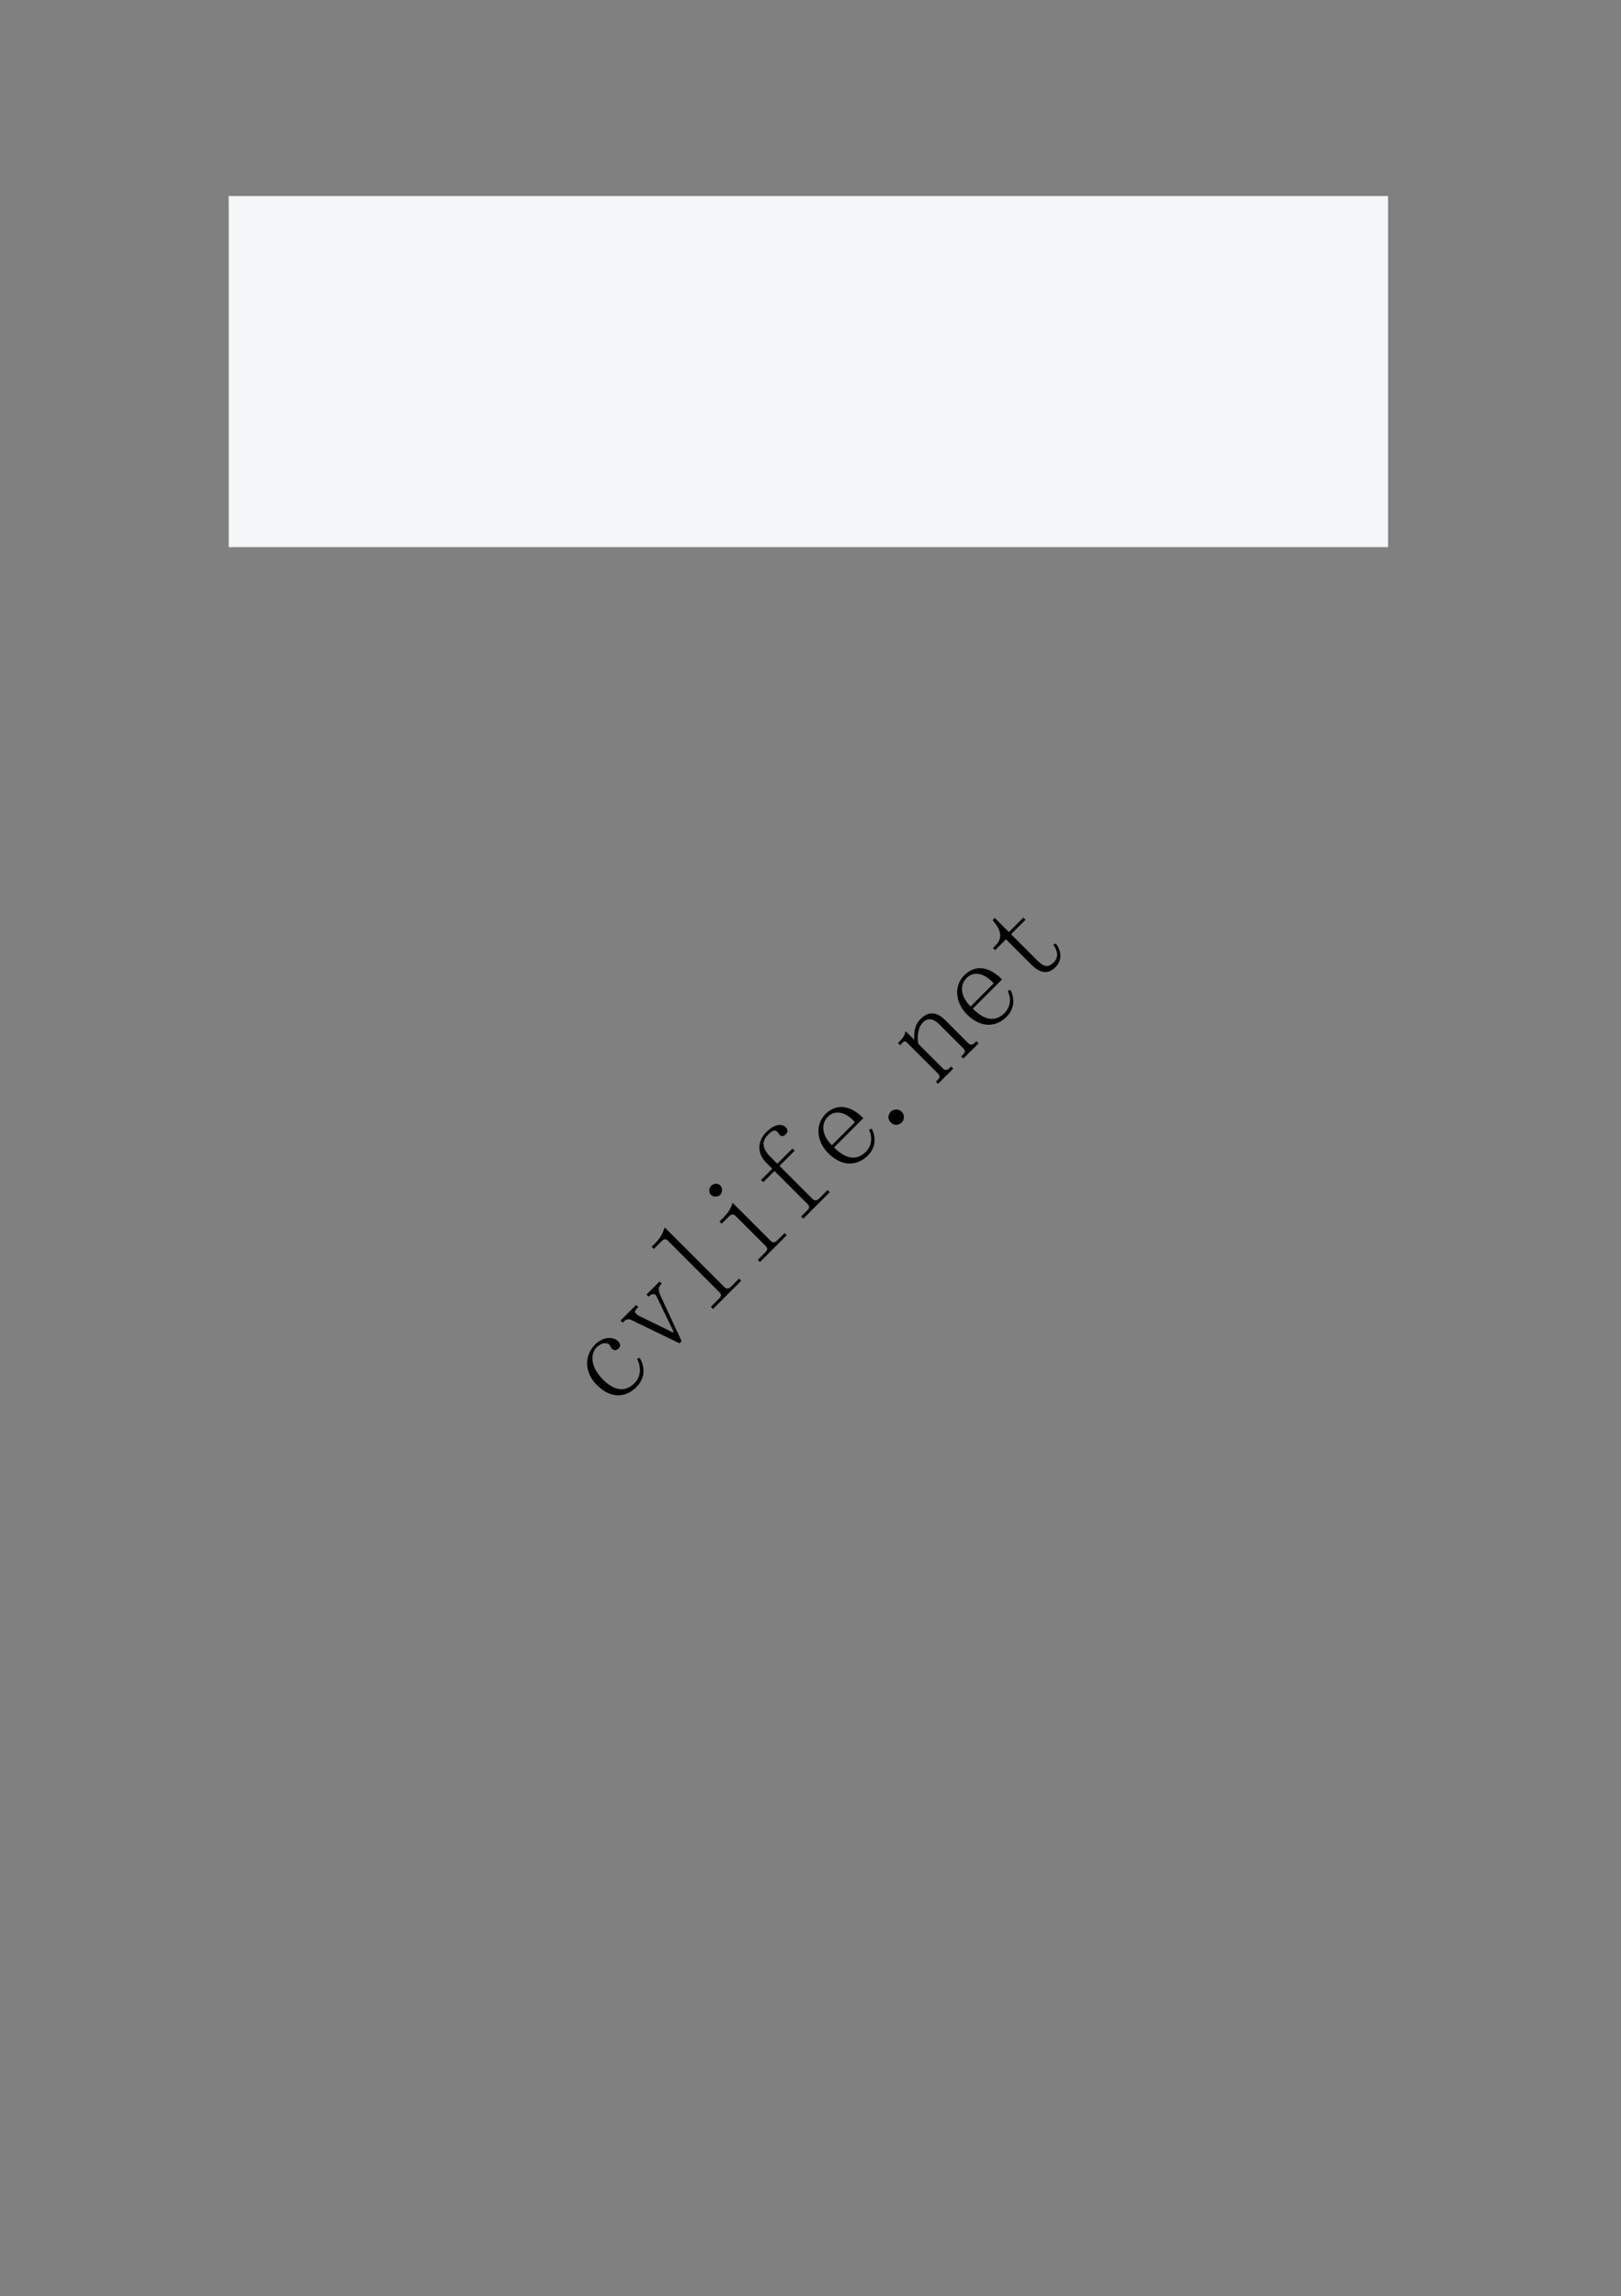 <svg xmlns="http://www.w3.org/2000/svg" xmlns:xlink="http://www.w3.org/1999/xlink" id="body_34" preserveAspectRatio="xMinYMin meet" viewBox="0 0 793 1123"><rect x="0" y="0" width="793" height="1123" fill="#808080" stroke="none"/><defs><clipPath id="1"><path d="M0 842L0 -0.04L0 -0.04L595.2 -0.04L595.2 -0.04L595.2 842L595.2 842L0 842z" /></clipPath><clipPath id="2"><path d="M84.024 199.18L509.374 199.18L509.374 199.18L509.374 74.98L509.374 74.98L84.024 74.98z" /></clipPath><clipPath id="3"><path d="M84.024 199.18L509.374 199.18L509.374 199.18L509.374 74.98L509.374 74.98L84.024 74.98z" /></clipPath><clipPath id="4"><path d="M84.024 199.18L509.374 199.18L509.374 199.18L509.374 74.98L509.374 74.98L84.024 74.98z" /></clipPath><clipPath id="5"><path d="M84.024 199.18L509.374 199.18L509.374 199.18L509.374 74.98L509.374 74.98L84.024 74.98z" /></clipPath><clipPath id="6"><path d="M84.024 199.18L509.374 199.18L509.374 199.18L509.374 74.98L509.374 74.98L84.024 74.98z" /></clipPath><clipPath id="7"><path d="M84.024 199.18L509.374 199.18L509.374 199.18L509.374 74.98L509.374 74.98L84.024 74.98z" /></clipPath><clipPath id="8"><path d="M84.024 199.18L509.374 199.18L509.374 199.18L509.374 74.98L509.374 74.98L84.024 74.98z" /></clipPath><clipPath id="9"><path d="M84.024 199.18L509.374 199.18L509.374 199.18L509.374 74.98L509.374 74.98L84.024 74.98z" /></clipPath><clipPath id="10"><path d="M84.024 199.18L509.374 199.18L509.374 199.18L509.374 74.98L509.374 74.98L84.024 74.98z" /></clipPath><clipPath id="11"><path d="M84.024 199.18L509.374 199.18L509.374 199.18L509.374 74.98L509.374 74.98L84.024 74.98z" /></clipPath><clipPath id="12"><path d="M84.024 199.18L509.374 199.18L509.374 199.18L509.374 74.98L509.374 74.98L84.024 74.98z" /></clipPath><clipPath id="13"><path d="M84.024 199.18L509.374 199.18L509.374 199.18L509.374 74.98L509.374 74.98L84.024 74.98z" /></clipPath><clipPath id="14"><path d="M84.024 199.18L509.374 199.18L509.374 199.18L509.374 74.98L509.374 74.98L84.024 74.98z" /></clipPath><clipPath id="15"><path d="M84.024 199.18L509.374 199.18L509.374 199.18L509.374 74.98L509.374 74.98L84.024 74.98z" /></clipPath><clipPath id="16"><path d="M84.024 199.18L509.374 199.18L509.374 199.18L509.374 74.98L509.374 74.98L84.024 74.98z" /></clipPath><clipPath id="17"><path d="M84.024 199.18L509.374 199.18L509.374 199.18L509.374 74.98L509.374 74.98L84.024 74.98z" /></clipPath><clipPath id="18"><path d="M84.024 199.18L509.374 199.18L509.374 199.18L509.374 74.98L509.374 74.98L84.024 74.98z" /></clipPath><clipPath id="19"><path d="M84.024 199.18L509.374 199.18L509.374 199.18L509.374 74.98L509.374 74.98L84.024 74.98z" /></clipPath><clipPath id="20"><path d="M84.024 199.18L509.374 199.18L509.374 199.18L509.374 74.98L509.374 74.98L84.024 74.98z" /></clipPath><clipPath id="21"><path d="M84.024 199.18L509.374 199.18L509.374 199.18L509.374 74.98L509.374 74.98L84.024 74.98z" /></clipPath><clipPath id="22"><path d="M84.024 199.18L509.374 199.18L509.374 199.18L509.374 74.98L509.374 74.98L84.024 74.98z" /></clipPath><clipPath id="23"><path d="M84.024 199.18L509.374 199.18L509.374 199.18L509.374 74.98L509.374 74.98L84.024 74.98z" /></clipPath><clipPath id="24"><path d="M84.024 199.18L509.374 199.18L509.374 199.18L509.374 74.98L509.374 74.98L84.024 74.98z" /></clipPath><clipPath id="25"><path d="M84.024 199.18L509.374 199.18L509.374 199.18L509.374 74.98L509.374 74.98L84.024 74.98z" /></clipPath><clipPath id="26"><path d="M84.024 199.18L509.374 199.18L509.374 199.18L509.374 74.98L509.374 74.98L84.024 74.98z" /></clipPath><clipPath id="27"><path d="M84.024 199.18L509.374 199.18L509.374 199.18L509.374 74.98L509.374 74.98L84.024 74.98z" /></clipPath><clipPath id="28"><path d="M84.024 199.18L509.374 199.18L509.374 199.18L509.374 74.98L509.374 74.98L84.024 74.98z" /></clipPath><clipPath id="29"><path d="M84.024 199.18L509.374 199.18L509.374 199.18L509.374 74.98L509.374 74.98L84.024 74.98z" /></clipPath><clipPath id="30"><path d="M84.024 199.18L509.374 199.18L509.374 199.18L509.374 74.98L509.374 74.98L84.024 74.98z" /></clipPath><clipPath id="31"><path d="M84.024 199.18L509.374 199.18L509.374 199.18L509.374 74.98L509.374 74.98L84.024 74.98z" /></clipPath><clipPath id="32"><path d="M84.024 199.18L509.374 199.18L509.374 199.18L509.374 74.98L509.374 74.98L84.024 74.98z" /></clipPath><clipPath id="33"><path d="M84.024 199.18L509.374 199.18L509.374 199.18L509.374 74.98L509.374 74.98L84.024 74.98z" /></clipPath><clipPath id="34"><path d="M9E-06 842L595.2 842L595.2 842L595.2 -0.04L595.2 -0.04L9E-06 -0.04z" /></clipPath><clipPath id="35"><path d="M9E-06 842L595.2 842L595.2 842L595.2 -0.04L595.2 -0.04L9E-06 -0.04z" /></clipPath><clipPath id="36"><path d="M9E-06 842L595.2 842L595.2 842L595.2 -0.04L595.2 -0.04L9E-06 -0.04z" /></clipPath><clipPath id="37"><path d="M9E-06 842L595.2 842L595.2 842L595.2 -0.04L595.2 -0.04L9E-06 -0.04z" /></clipPath><clipPath id="38"><path d="M9E-06 842L595.2 842L595.2 842L595.2 -0.04L595.2 -0.04L9E-06 -0.04z" /></clipPath><clipPath id="39"><path d="M9E-06 842L595.2 842L595.2 842L595.2 -0.04L595.2 -0.04L9E-06 -0.04z" /></clipPath><clipPath id="40"><path d="M9E-06 842L595.2 842L595.2 842L595.2 -0.04L595.2 -0.04L9E-06 -0.04z" /></clipPath><clipPath id="41"><path d="M9E-06 842L595.2 842L595.2 842L595.2 -0.04L595.2 -0.04L9E-06 -0.04z" /></clipPath><clipPath id="42"><path d="M9E-06 842L595.2 842L595.2 842L595.2 -0.04L595.2 -0.04L9E-06 -0.04z" /></clipPath><clipPath id="43"><path d="M9E-06 842L595.2 842L595.2 842L595.2 -0.04L595.2 -0.04L9E-06 -0.04z" /></clipPath><clipPath id="44"><path d="M9E-06 842L595.2 842L595.2 842L595.2 -0.04L595.2 -0.04L9E-06 -0.04z" /></clipPath><clipPath id="45"><path d="M9E-06 842L595.2 842L595.2 842L595.2 -0.04L595.2 -0.04L9E-06 -0.04z" /></clipPath><clipPath id="46"><path d="M9E-06 842L595.2 842L595.2 842L595.2 -0.04L595.2 -0.04L9E-06 -0.04z" /></clipPath><clipPath id="47"><path d="M9E-06 842L595.2 842L595.2 842L595.2 -0.04L595.2 -0.04L9E-06 -0.04z" /></clipPath><clipPath id="48"><path d="M9E-06 842L595.2 842L595.2 842L595.2 -0.04L595.2 -0.04L9E-06 -0.04z" /></clipPath><clipPath id="49"><path d="M9E-06 842L595.2 842L595.2 842L595.2 -0.04L595.2 -0.04L9E-06 -0.04z" /></clipPath><clipPath id="50"><path d="M9E-06 842L595.2 842L595.2 842L595.2 -0.04L595.2 -0.04L9E-06 -0.04z" /></clipPath><clipPath id="51"><path d="M9E-06 842L595.2 842L595.2 842L595.2 -0.04L595.2 -0.04L9E-06 -0.04z" /></clipPath><clipPath id="52"><path d="M9E-06 842L595.2 842L595.2 842L595.2 -0.04L595.2 -0.04L9E-06 -0.04z" /></clipPath><clipPath id="53"><path d="M9E-06 842L595.2 842L595.2 842L595.2 -0.04L595.2 -0.04L9E-06 -0.04z" /></clipPath><clipPath id="54"><path d="M9E-06 842L595.2 842L595.2 842L595.2 -0.04L595.2 -0.04L9E-06 -0.04z" /></clipPath><clipPath id="55"><path d="M9E-06 842L595.2 842L595.2 842L595.2 -0.04L595.2 -0.04L9E-06 -0.04z" /></clipPath><clipPath id="56"><path d="M9E-06 842L595.2 842L595.2 842L595.2 -0.04L595.2 -0.04L9E-06 -0.04z" /></clipPath><clipPath id="57"><path d="M9E-06 842L595.2 842L595.2 842L595.2 -0.04L595.2 -0.04L9E-06 -0.04z" /></clipPath><clipPath id="58"><path d="M9E-06 842L595.2 842L595.2 842L595.2 -0.04L595.2 -0.04L9E-06 -0.04z" /></clipPath><clipPath id="59"><path d="M9E-06 842L595.2 842L595.2 842L595.2 -0.04L595.2 -0.04L9E-06 -0.04z" /></clipPath><clipPath id="60"><path d="M9E-06 842L595.2 842L595.2 842L595.2 -0.04L595.2 -0.04L9E-06 -0.04z" /></clipPath><clipPath id="61"><path d="M9E-06 842L595.2 842L595.2 842L595.2 -0.04L595.2 -0.04L9E-06 -0.04z" /></clipPath><clipPath id="62"><path d="M9E-06 842L595.2 842L595.2 842L595.2 -0.04L595.2 -0.04L9E-06 -0.04z" /></clipPath><clipPath id="63"><path d="M9E-06 842L595.2 842L595.2 842L595.2 -0.04L595.2 -0.04L9E-06 -0.04z" /></clipPath><clipPath id="64"><path d="M9E-06 842L595.2 842L595.2 842L595.2 -0.04L595.2 -0.04L9E-06 -0.04z" /></clipPath><clipPath id="65"><path d="M9E-06 842L595.2 842L595.2 842L595.2 -0.04L595.2 -0.04L9E-06 -0.04z" /></clipPath><clipPath id="66"><path d="M9E-06 842L595.2 842L595.2 842L595.2 -0.04L595.2 -0.04L9E-06 -0.04z" /></clipPath><clipPath id="67"><path d="M9E-06 842L595.2 842L595.2 842L595.2 -0.04L595.2 -0.04L9E-06 -0.04z" /></clipPath><clipPath id="68"><path d="M9E-06 842L595.2 842L595.2 842L595.2 -0.04L595.2 -0.04L9E-06 -0.04z" /></clipPath><clipPath id="69"><path d="M9E-06 842L595.2 842L595.2 842L595.2 -0.04L595.2 -0.04L9E-06 -0.04z" /></clipPath><clipPath id="70"><path d="M9E-06 842L595.2 842L595.2 842L595.2 -0.04L595.2 -0.04L9E-06 -0.04z" /></clipPath><clipPath id="71"><path d="M9E-06 842L595.2 842L595.2 842L595.2 -0.04L595.2 -0.04L9E-06 -0.04z" /></clipPath><clipPath id="72"><path d="M9E-06 842L595.2 842L595.2 842L595.2 -0.04L595.2 -0.04L9E-06 -0.04z" /></clipPath><clipPath id="73"><path d="M9E-06 842L595.2 842L595.2 842L595.2 -0.04L595.2 -0.04L9E-06 -0.04z" /></clipPath><clipPath id="74"><path d="M9E-06 842L595.2 842L595.2 842L595.2 -0.04L595.2 -0.04L9E-06 -0.04z" /></clipPath><clipPath id="75"><path d="M9E-06 842L595.2 842L595.2 842L595.2 -0.04L595.2 -0.04L9E-06 -0.04z" /></clipPath><clipPath id="76"><path d="M9E-06 842L595.2 842L595.2 842L595.2 -0.04L595.2 -0.04L9E-06 -0.04z" /></clipPath><clipPath id="77"><path d="M9E-06 842L595.2 842L595.2 842L595.2 -0.04L595.2 -0.04L9E-06 -0.04z" /></clipPath><clipPath id="78"><path d="M9E-06 842L595.2 842L595.2 842L595.2 -0.04L595.2 -0.04L9E-06 -0.04z" /></clipPath><clipPath id="79"><path d="M9E-06 842L595.2 842L595.2 842L595.2 -0.04L595.2 -0.04L9E-06 -0.04z" /></clipPath><clipPath id="80"><path d="M9E-06 842L595.2 842L595.2 842L595.2 -0.04L595.2 -0.04L9E-06 -0.04z" /></clipPath><clipPath id="81"><path d="M9E-06 842L595.2 842L595.2 842L595.2 -0.04L595.2 -0.04L9E-06 -0.04z" /></clipPath><clipPath id="82"><path d="M9E-06 842L595.2 842L595.2 842L595.2 -0.04L595.2 -0.04L9E-06 -0.04z" /></clipPath><clipPath id="83"><path d="M9E-06 842L595.2 842L595.2 842L595.2 -0.04L595.2 -0.04L9E-06 -0.04z" /></clipPath><clipPath id="84"><path d="M9E-06 842L595.2 842L595.2 842L595.2 -0.04L595.2 -0.04L9E-06 -0.04z" /></clipPath><clipPath id="85"><path d="M9E-06 842L595.2 842L595.2 842L595.2 -0.04L595.2 -0.04L9E-06 -0.04z" /></clipPath><clipPath id="86"><path d="M9E-06 842L595.2 842L595.2 842L595.2 -0.04L595.2 -0.04L9E-06 -0.04z" /></clipPath><clipPath id="87"><path d="M9E-06 842L595.2 842L595.2 842L595.2 -0.04L595.2 -0.04L9E-06 -0.04z" /></clipPath><clipPath id="88"><path d="M9E-06 842L595.2 842L595.2 842L595.2 -0.04L595.2 -0.04L9E-06 -0.04z" /></clipPath><clipPath id="89"><path d="M9E-06 842L595.2 842L595.2 842L595.2 -0.04L595.2 -0.04L9E-06 -0.04z" /></clipPath><clipPath id="90"><path d="M9E-06 842L595.2 842L595.2 842L595.2 -0.04L595.2 -0.04L9E-06 -0.04z" /></clipPath><clipPath id="91"><path d="M9E-06 842L595.2 842L595.2 842L595.2 -0.04L595.2 -0.04L9E-06 -0.04z" /></clipPath><clipPath id="92"><path d="M9E-06 842L595.2 842L595.2 842L595.2 -0.04L595.2 -0.04L9E-06 -0.04z" /></clipPath><clipPath id="93"><path d="M9E-06 842L595.2 842L595.2 842L595.2 -0.04L595.2 -0.04L9E-06 -0.04z" /></clipPath><clipPath id="94"><path d="M9E-06 842L595.2 842L595.2 842L595.2 -0.04L595.2 -0.04L9E-06 -0.04z" /></clipPath><clipPath id="95"><path d="M9E-06 842L595.2 842L595.2 842L595.2 -0.04L595.2 -0.04L9E-06 -0.04z" /></clipPath><clipPath id="96"><path d="M9E-06 842L595.2 842L595.2 842L595.2 -0.04L595.2 -0.04L9E-06 -0.04z" /></clipPath><clipPath id="97"><path d="M9E-06 842L595.2 842L595.2 842L595.2 -0.04L595.2 -0.04L9E-06 -0.04z" /></clipPath><clipPath id="98"><path d="M290.85 814.991L304.35 814.991L304.35 814.991L304.35 806L304.35 806L290.85 806z" /></clipPath><clipPath id="99"><path d="M478.2 814.991L523.2 814.991L523.2 814.991L523.2 806L523.2 806L478.2 806z" /></clipPath><clipPath id="100"><path d="M229.701 522.786L399.407 353.08L399.407 353.08L365.5 319.173L365.5 319.173L195.794 488.879z" /></clipPath></defs><g transform="matrix(1.333 0 0 1.333 0 0)"><g><g clip-path="url(#1)"><path transform="matrix(1 0 0 -1 0 842)" d="M84.024 641.26L509.374 641.26L509.374 641.26L509.374 770.04L509.374 770.04L84.024 770.04z" stroke="none" fill="#F5F6F7" fill-rule="evenodd" /><g clip-path="url(#2)"><path transform="matrix(1 0 0 -1 0 842)" d="M90.024 749.86L503.374 749.86L503.374 749.86L503.374 767.02L503.374 767.02L90.024 767.02z" stroke="none" fill="#F5F6F7" fill-rule="evenodd" /></g><g clip-path="url(#3)"></g><g clip-path="url(#4)"></g><g clip-path="url(#5)"></g><g clip-path="url(#6)"></g><g clip-path="url(#7)"><path transform="matrix(1 0 0 -1 0 842)" d="M90.024 732.82L503.374 732.82L503.374 732.82L503.374 749.86L503.374 749.86L90.024 749.86z" stroke="none" fill="#F5F6F7" fill-rule="evenodd" /></g><g clip-path="url(#8)"></g><g clip-path="url(#9)"></g><g clip-path="url(#10)"></g><g clip-path="url(#11)"></g><g clip-path="url(#12)"></g><g clip-path="url(#13)"></g><g clip-path="url(#14)"><path transform="matrix(1 0 0 -1 0 842)" d="M90.024 715.66L503.374 715.66L503.374 715.66L503.374 732.82L503.374 732.82L90.024 732.82z" stroke="none" fill="#F5F6F7" fill-rule="evenodd" /></g><g clip-path="url(#15)"></g><g clip-path="url(#16)"></g><g clip-path="url(#17)"><path transform="matrix(1 0 0 -1 0 842)" d="M90.024 698.5L503.374 698.5L503.374 698.5L503.374 715.66L503.374 715.66L90.024 715.66z" stroke="none" fill="#F5F6F7" fill-rule="evenodd" /></g><g clip-path="url(#18)"></g><g clip-path="url(#19)"></g><g clip-path="url(#20)"></g><g clip-path="url(#21)"></g><g clip-path="url(#22)"><path transform="matrix(1 0 0 -1 0 842)" d="M90.024 681.46L503.374 681.46L503.374 681.46L503.374 698.5L503.374 698.5L90.024 698.5z" stroke="none" fill="#F5F6F7" fill-rule="evenodd" /></g><g clip-path="url(#23)"></g><g clip-path="url(#24)"></g><g clip-path="url(#25)"></g><g clip-path="url(#26)"></g><g clip-path="url(#27)"></g><g clip-path="url(#28)"><path transform="matrix(1 0 0 -1 0 842)" d="M90.024 664.3L503.374 664.3L503.374 664.3L503.374 681.46L503.374 681.46L90.024 681.46z" stroke="none" fill="#F5F6F7" fill-rule="evenodd" /></g><g clip-path="url(#29)"></g><g clip-path="url(#30)"></g><g clip-path="url(#31)"><path transform="matrix(1 0 0 -1 0 842)" d="M90.024 642.82L503.374 642.82L503.374 642.82L503.374 664.3L503.374 664.3L90.024 664.3z" stroke="none" fill="#F5F6F7" fill-rule="evenodd" /></g><g clip-path="url(#32)"></g><g clip-path="url(#33)"></g><path transform="matrix(1 0 0 -1 0 842)" d="M83.904 766.9L84.024 766.9L84.024 766.9L84.024 770.044L84.024 770.044L83.904 770.044z" stroke="none" fill="#DEE0E3" fill-rule="evenodd" /><path transform="matrix(1 0 0 -1 0 842)" d="M83.904 769.92L84.024 769.92L84.024 769.92L84.024 770.04L84.024 770.04L83.904 770.04z" stroke="none" fill="#DEE0E3" fill-rule="evenodd" /><path transform="matrix(1 0 0 -1 0 842)" d="M84.024 769.92L509.254 769.92L509.254 769.92L509.254 770.04L509.254 770.04L84.024 770.04z" stroke="none" fill="#DEE0E3" fill-rule="evenodd" /><path transform="matrix(1 0 0 -1 0 842)" d="M84.024 766.9L509.254 766.9L509.254 766.9L509.254 769.924L509.254 769.924L84.024 769.924z" stroke="none" fill="#F5F6F7" fill-rule="evenodd" /><path transform="matrix(1 0 0 -1 0 842)" d="M509.26 766.9L509.38 766.9L509.38 766.9L509.38 770.044L509.38 770.044L509.26 770.044z" stroke="none" fill="#DEE0E3" fill-rule="evenodd" /><path transform="matrix(1 0 0 -1 0 842)" d="M509.26 769.92L509.38 769.92L509.38 769.92L509.38 770.04L509.38 770.04L509.26 770.04z" stroke="none" fill="#DEE0E3" fill-rule="evenodd" /><path transform="matrix(1 0 0 -1 0 842)" d="M84.024 641.5L509.374 641.5L509.374 641.5L509.374 643.06L509.374 643.06L84.024 643.06z" stroke="none" fill="#F5F6F7" fill-rule="evenodd" /><path transform="matrix(1 0 0 -1 0 842)" d="M83.904 641.5L84.024 641.5L84.024 641.5L84.024 766.9L84.024 766.9L83.904 766.9z" stroke="none" fill="#DEE0E3" fill-rule="evenodd" /><path transform="matrix(1 0 0 -1 0 842)" d="M83.904 641.38L84.024 641.38L84.024 641.38L84.024 641.5L84.024 641.5L83.904 641.5z" stroke="none" fill="#DEE0E3" fill-rule="evenodd" /><path transform="matrix(1 0 0 -1 0 842)" d="M83.904 641.38L84.024 641.38L84.024 641.38L84.024 641.5L84.024 641.5L83.904 641.5z" stroke="none" fill="#DEE0E3" fill-rule="evenodd" /><path transform="matrix(1 0 0 -1 0 842)" d="M84.024 641.38L509.254 641.38L509.254 641.38L509.254 641.5L509.254 641.5L84.024 641.5z" stroke="none" fill="#DEE0E3" fill-rule="evenodd" /><path transform="matrix(1 0 0 -1 0 842)" d="M509.26 641.5L509.38 641.5L509.38 641.5L509.38 766.9L509.38 766.9L509.26 766.9z" stroke="none" fill="#DEE0E3" fill-rule="evenodd" /><path transform="matrix(1 0 0 -1 0 842)" d="M509.26 641.38L509.38 641.38L509.38 641.38L509.38 641.5L509.38 641.5L509.26 641.5z" stroke="none" fill="#DEE0E3" fill-rule="evenodd" /><path transform="matrix(1 0 0 -1 0 842)" d="M509.26 641.38L509.38 641.38L509.38 641.38L509.38 641.5L509.38 641.5L509.26 641.5z" stroke="none" fill="#DEE0E3" fill-rule="evenodd" /><g clip-path="url(#34)"></g><g clip-path="url(#35)"></g><g clip-path="url(#36)"></g><g clip-path="url(#37)"></g><g clip-path="url(#38)"></g><g clip-path="url(#39)"></g><g clip-path="url(#40)"></g><g clip-path="url(#41)"></g><g clip-path="url(#42)"></g><g clip-path="url(#43)"></g><g clip-path="url(#44)"></g><g clip-path="url(#45)"></g><g clip-path="url(#46)"></g><g clip-path="url(#47)"></g><g clip-path="url(#48)"></g><g clip-path="url(#49)"></g><g clip-path="url(#50)"></g><g clip-path="url(#51)"></g><g clip-path="url(#52)"></g><g clip-path="url(#53)"></g><g clip-path="url(#54)"></g><g clip-path="url(#55)"></g><g clip-path="url(#56)"></g><g clip-path="url(#57)"></g><g clip-path="url(#58)"></g><g clip-path="url(#59)"></g><g clip-path="url(#60)"></g><g clip-path="url(#61)"></g><g clip-path="url(#62)"></g><g clip-path="url(#63)"></g><g clip-path="url(#64)"></g><g clip-path="url(#65)"></g><g clip-path="url(#66)"></g><g clip-path="url(#67)"></g><g clip-path="url(#68)"></g><g clip-path="url(#69)"></g><g clip-path="url(#70)"></g><g clip-path="url(#71)"></g><g clip-path="url(#72)"></g><g clip-path="url(#73)"></g><g clip-path="url(#74)"></g><g clip-path="url(#75)"></g><g clip-path="url(#76)"></g><g clip-path="url(#77)"></g><g clip-path="url(#78)"></g><g clip-path="url(#79)"></g><g clip-path="url(#80)"></g><g clip-path="url(#81)"></g><g clip-path="url(#82)"></g><g clip-path="url(#83)"></g><g clip-path="url(#84)"></g><g clip-path="url(#85)"></g><g clip-path="url(#86)"></g><g clip-path="url(#87)"></g><g clip-path="url(#88)"></g><g clip-path="url(#89)"></g><g clip-path="url(#90)"></g><g clip-path="url(#91)"></g><g clip-path="url(#92)"></g><g clip-path="url(#93)"></g><g clip-path="url(#94)"></g><g clip-path="url(#95)"></g><g clip-path="url(#96)"></g><g clip-path="url(#97)"></g><g><g clip-path="url(#98)"></g></g><g><g clip-path="url(#99)"></g></g><g><g clip-path="url(#100)"><path transform="matrix(1 0 0 -1 0 842)" d="M224.552 347.168C 224.286 347.433 224.154 347.654 224.154 347.83C 224.065 347.919 223.933 348.14 223.756 348.493C 223.226 349.377 221.105 349.819 218.983 347.698C 216.332 345.046 216.994 340.141 221.237 335.898C 225.126 332.009 229.192 330.86 232.904 334.572C 235.379 337.047 235.247 340.627 233.832 343.455L233.832 343.455L234.761 343.853C 236.705 340.494 236.926 336.473 233.567 333.114C 229.325 328.871 223.933 328.96 218.983 333.909C 214.564 338.329 214.21 344.516 218.453 348.759C 221.458 351.764 225.214 351.543 226.805 349.952C 227.866 348.891 227.822 348.051 226.938 347.168C 226.231 346.46 225.259 346.46 224.552 347.168z" stroke="none" fill="#000000" fill-rule="evenodd" /><path transform="matrix(1 0 0 -1 0 842)" d="M250.14 349.952L249.345 349.156L249.345 349.156L231.844 357.642C 230.96 358.172 229.899 358.084 229.192 357.376L229.192 357.376L228.529 356.714L228.529 356.714L227.734 357.509L227.734 357.509L233.435 363.21L233.435 363.21L234.23 362.415L234.23 362.415L233.7 361.884C 232.639 360.824 233.081 360.382 233.435 360.028C 233.788 359.675 234.142 359.409 234.495 359.233L234.495 359.233L246.958 353.134L246.958 353.134L247.223 353.399L247.223 353.399L241.257 365.729C 240.992 366.348 240.771 366.746 240.594 366.922C 240.417 367.099 239.401 367.585 238.34 366.525L238.34 366.525L238.075 366.26L238.075 366.26L237.28 367.055L237.28 367.055L242.053 371.828L242.053 371.828L242.848 371.032L242.848 371.032L242.583 370.767C 241.522 369.707 241.611 368.558 242.318 366.79z" stroke="none" fill="#000000" fill-rule="evenodd" /><path transform="matrix(1 0 0 -1 0 842)" d="M240.594 386.014C 242.185 387.605 243.246 389.373 243.776 391.318L243.776 391.318L244.041 391.583L244.041 391.583L265.917 369.707C 266.625 369 267.464 369.132 268.171 369.839L268.171 369.839L271.221 372.889L271.221 372.889L272.016 372.093L272.016 372.093L261.675 361.752L261.675 361.752L260.879 362.547L260.879 362.547L263.929 365.597C 264.812 366.48 264.768 367.143 264.061 367.851L264.061 367.851L245.102 386.81C 244.395 387.517 243.732 387.561 242.848 386.677L242.848 386.677L239.931 383.76L239.931 383.76L239.136 384.556z" stroke="none" fill="#000000" fill-rule="evenodd" /><path transform="matrix(1 0 0 -1 0 842)" d="M270.027 395.825C 269.32 396.533 268.525 396.709 267.641 395.825L267.641 395.825L264.857 393.041L264.857 393.041L264.061 393.837L264.061 393.837L265.387 395.163C 266.978 396.753 268.171 398.389 268.702 400.333L268.702 400.333L268.967 400.598L268.967 400.598L282.888 386.677C 283.595 385.97 284.435 386.103 285.142 386.81L285.142 386.81L287.926 389.594L287.926 389.594L288.722 388.798L288.722 388.798L278.911 378.987L278.911 378.987L278.115 379.783L278.115 379.783L280.899 382.567C 281.783 383.451 281.739 384.114 281.032 384.821zM261.012 406.962C 261.896 407.846 263.442 407.979 264.326 407.095C 265.21 406.211 265.21 404.532 264.326 403.648C 263.442 402.764 261.763 402.764 260.879 403.648C 259.995 404.532 260.128 406.078 261.012 406.962z" stroke="none" fill="#000000" fill-rule="evenodd" /><path transform="matrix(1 0 0 -1 0 842)" d="M281.164 415.448C 277.452 419.16 278.336 423.756 281.164 426.584C 284.17 429.59 286.91 429.855 288.324 428.441C 289.031 427.734 289.385 426.85 288.324 425.789C 287.617 425.082 286.821 424.905 285.937 425.789C 285.849 425.877 285.761 426.054 285.672 426.319C 285.495 426.496 285.363 426.629 285.274 426.717C 284.567 427.424 283.772 427.601 281.827 425.656C 279.706 423.535 279.441 420.884 282.623 417.702L282.623 417.702L285.274 415.05L285.274 415.05L290.843 420.618L290.843 420.618L291.638 419.823L291.638 419.823L286.07 414.254L286.07 414.254L298.267 402.057C 298.975 401.35 299.814 401.482 300.521 402.189L300.521 402.189L303.703 405.371L303.703 405.371L304.499 404.576L304.499 404.576L294.82 394.897L294.82 394.897L294.025 395.693L294.025 395.693L296.279 397.947C 297.163 398.831 297.118 399.493 296.411 400.201L296.411 400.201L284.214 412.398L284.214 412.398L280.104 408.288L280.104 408.288L279.308 409.084L279.308 409.084L283.418 413.194z" stroke="none" fill="#000000" fill-rule="evenodd" /><path transform="matrix(1 0 0 -1 0 842)" d="M313.78 430.297C 310.067 434.363 306.311 434.76 303.836 432.286C 301.184 429.634 301.582 425.524 305.294 421.812zM306.09 421.016C 310.863 416.243 314.752 416.42 317.757 419.425C 320.055 421.723 320.188 424.861 318.95 427.513L318.95 427.513L319.878 427.91C 321.293 425.435 321.735 421.281 318.553 418.099C 314.487 414.033 308.918 413.945 303.969 418.895C 299.549 423.314 299.196 429.501 302.908 433.214C 306.267 436.572 311.172 437.412 316.829 431.755z" stroke="none" fill="#000000" fill-rule="evenodd" /><path transform="matrix(1 0 0 -1 0 842)" d="M330.883 430.164C 329.822 429.104 328.143 428.927 326.905 430.164C 325.668 431.402 325.845 433.081 326.905 434.142C 327.966 435.202 329.822 435.202 330.883 434.142C 332.12 432.904 331.943 431.225 330.883 430.164z" stroke="none" fill="#000000" fill-rule="evenodd" /><path transform="matrix(1 0 0 -1 0 842)" d="M344.274 444.351L343.478 445.146L343.478 445.146L344.141 445.809C 345.025 446.693 344.981 447.356 344.274 448.063L344.274 448.063L332.872 459.465C 332.341 459.995 331.943 460.128 331.413 459.598L331.413 459.598L330.353 458.537L330.353 458.537L329.557 459.332L329.557 459.332L330.485 460.26C 331.369 461.144 332.032 462.072 332.209 463.31L332.209 463.31L332.474 463.575L332.474 463.575L335.523 460.526C 335.346 463.884 336.009 466.315 337.777 468.083C 340.782 471.088 343.743 470.867 346.925 467.685L346.925 467.685L355.411 459.2C 356.118 458.493 356.957 458.625 357.664 459.332L357.664 459.332L358.327 459.995L358.327 459.995L359.123 459.2L359.123 459.2L353.554 453.631L353.554 453.631L352.759 454.427L352.759 454.427L353.422 455.09C 354.306 455.974 354.262 456.637 353.554 457.344L353.554 457.344L344.671 466.227C 342.55 468.348 340.473 468.657 338.705 466.89C 337.114 465.299 336.451 462.426 336.982 459.067L336.982 459.067L346.13 449.919C 346.837 449.212 347.677 449.344 348.384 450.052L348.384 450.052L349.047 450.714L349.047 450.714L349.842 449.919z" stroke="none" fill="#000000" fill-rule="evenodd" /><path transform="matrix(1 0 0 -1 0 842)" d="M364.691 481.209C 360.979 485.274 357.223 485.672 354.748 483.197C 352.096 480.546 352.494 476.436 356.206 472.723zM357.002 471.928C 361.775 467.155 365.664 467.332 368.669 470.337C 370.967 472.635 371.099 475.773 369.862 478.424L369.862 478.424L370.79 478.822C 372.204 476.347 372.646 472.193 369.464 469.011C 365.399 464.945 359.83 464.857 354.88 469.807C 350.461 474.226 350.107 480.413 353.82 484.125C 357.178 487.484 362.084 488.324 367.741 482.667z" stroke="none" fill="#000000" fill-rule="evenodd" /><path transform="matrix(1 0 0 -1 0 842)" d="M380.866 489.429C 383.341 486.954 384.932 487.131 386.7 488.898C 388.468 490.666 388.335 492.92 386.567 495.395L386.567 495.395L387.496 495.793C 389.617 492.964 389.838 489.65 387.363 487.175C 384.711 484.523 381.839 484.744 378.48 488.103L378.48 488.103L369.199 497.384L369.199 497.384L365.222 493.406L365.222 493.406L364.426 494.202L364.426 494.202L365.487 495.262C 367.608 497.384 367.697 500.035 365.222 503.217L365.222 503.217L364.294 504.411L364.294 504.411L365.089 505.206L365.089 505.206L370.26 500.035L370.26 500.035L375.563 505.339L375.563 505.339L376.359 504.543L376.359 504.543L371.055 499.24z" stroke="none" fill="#000000" fill-rule="evenodd" /></g></g></g></g></g></svg>